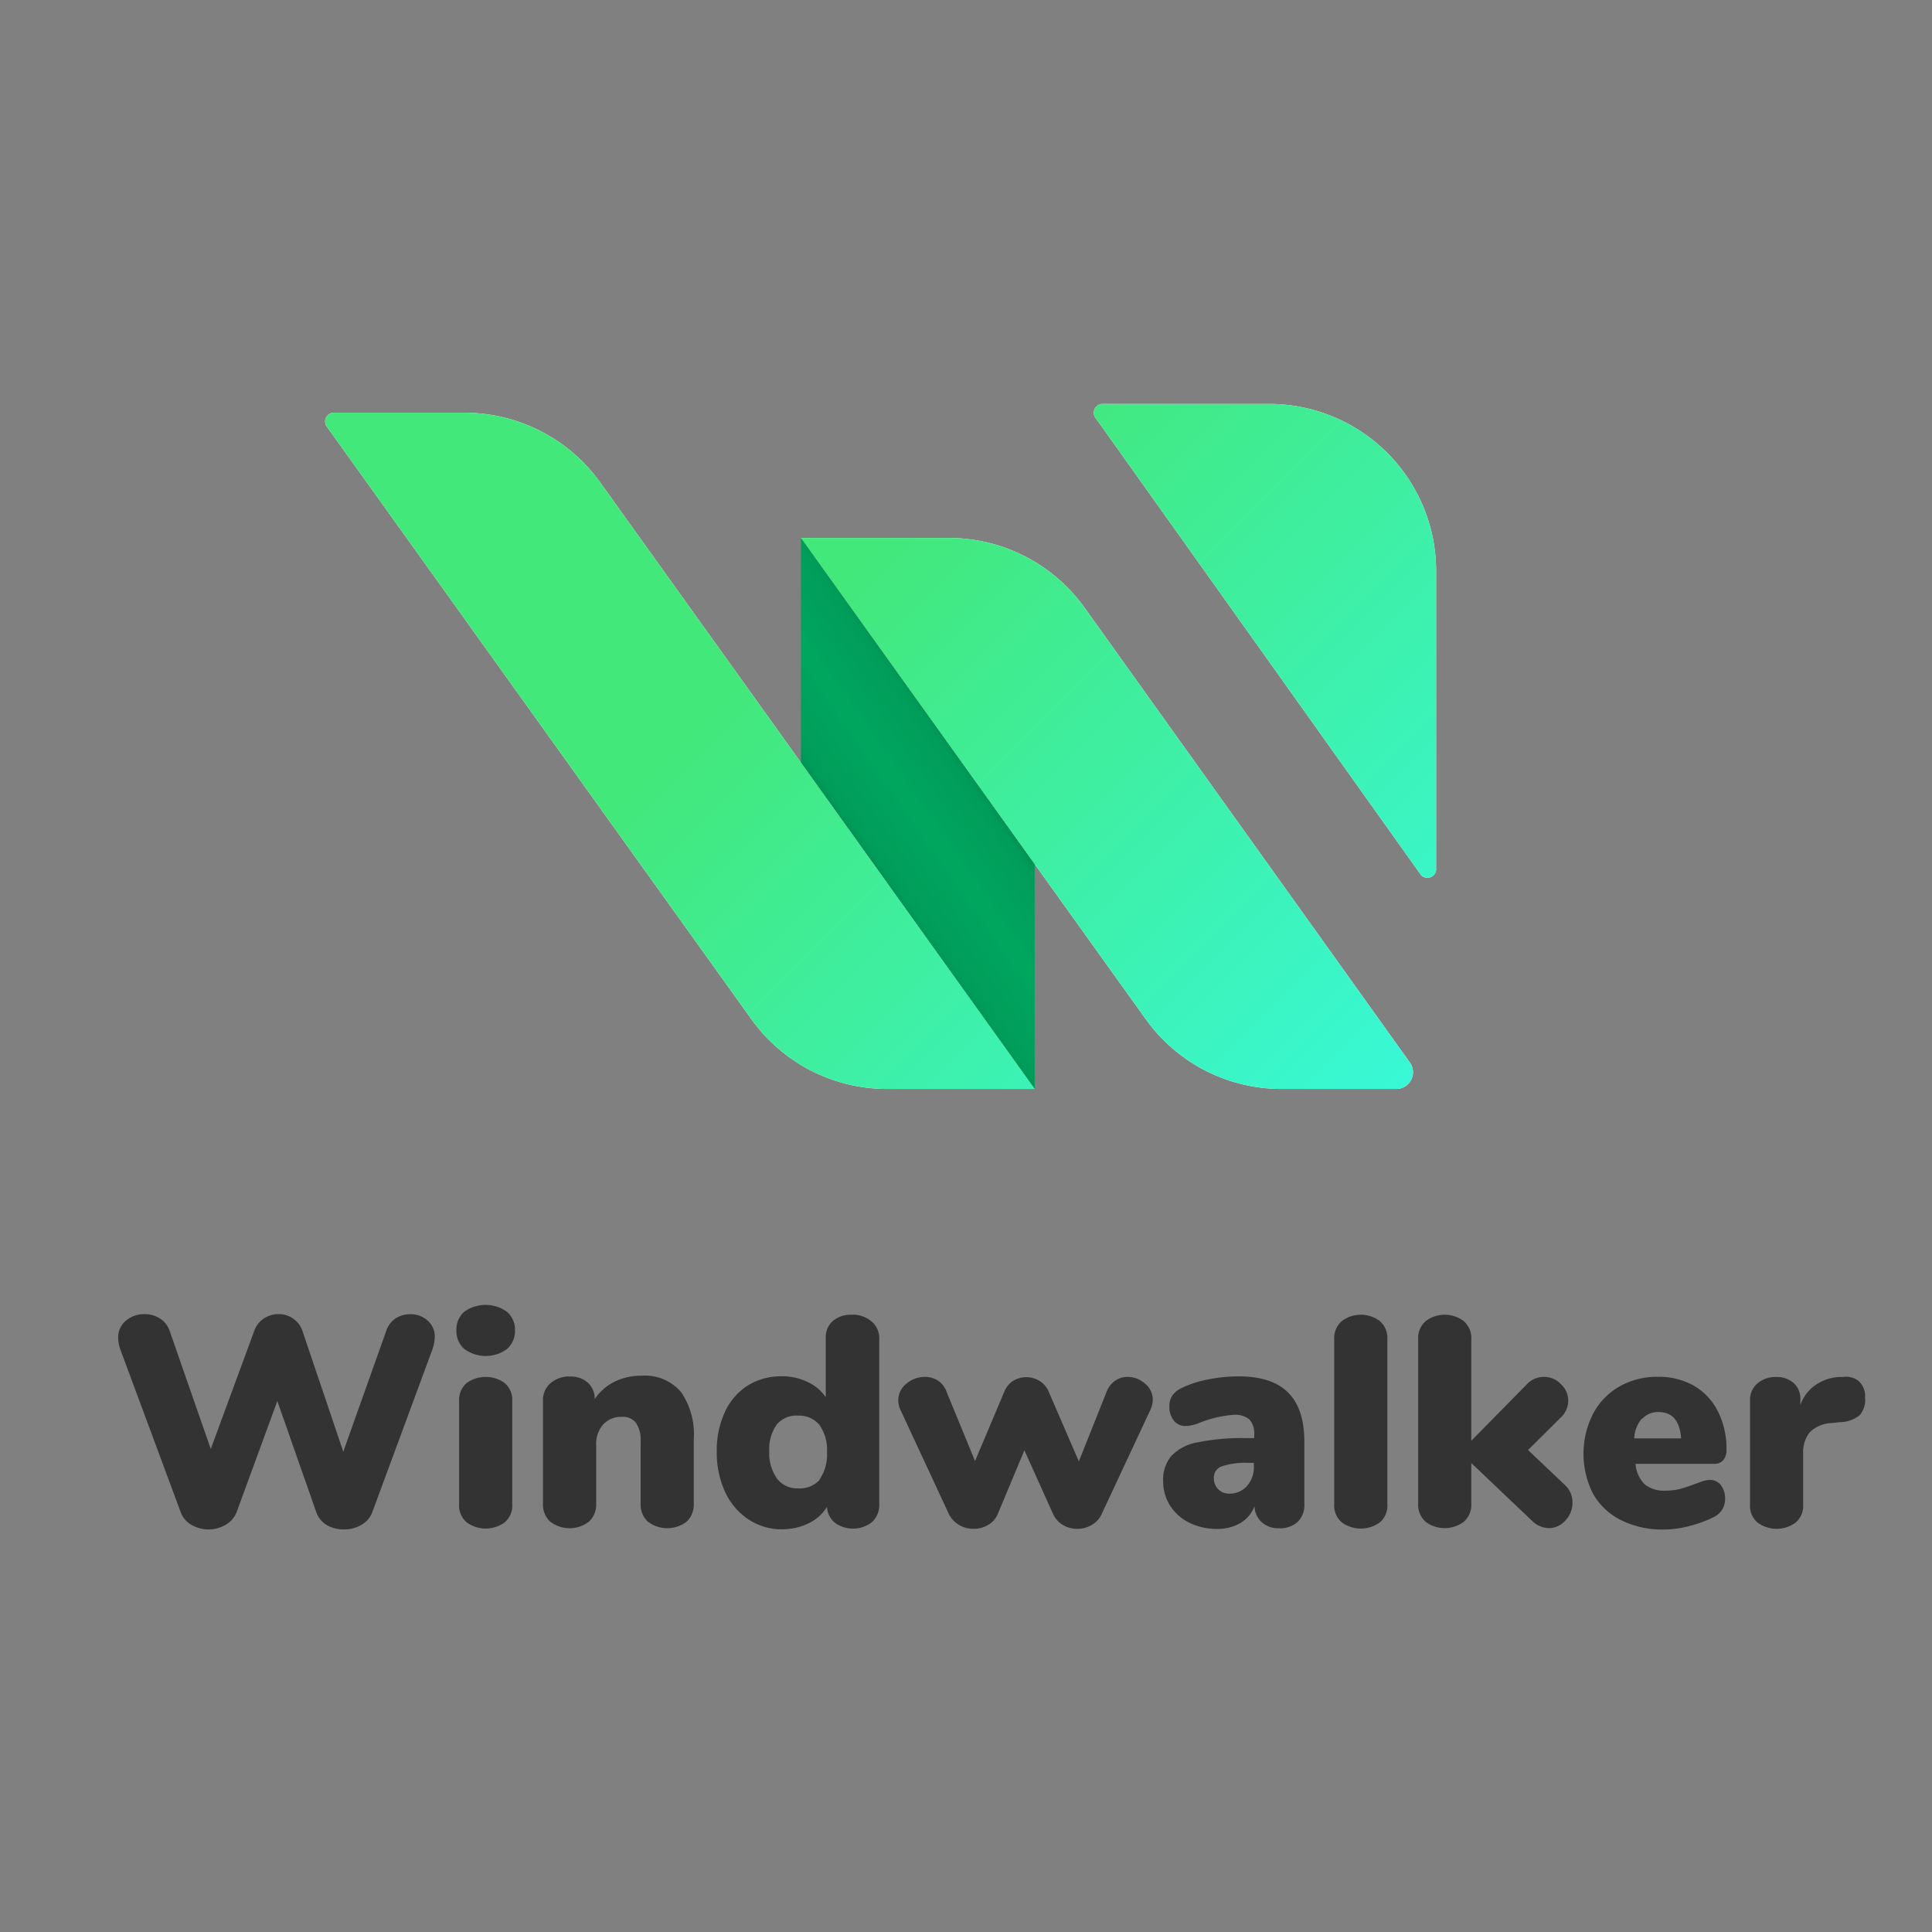 <svg xmlns="http://www.w3.org/2000/svg" xmlns:xlink="http://www.w3.org/1999/xlink" viewBox="0 0 220 220"><rect x="0" y="0" width="220" height="220" fill="#808080" stroke="none"/><defs><style>.cls-1{fill:#fff;}.cls-2{fill:url(#primary);}.cls-3{fill:#00aa61;}.cls-4{opacity:0.5;}.cls-5{fill:url(#未命名漸層_26);}.cls-6{fill:#333;}</style><linearGradient id="primary" x1="-538.6" y1="-68.85" x2="-638.22" y2="-168.48" gradientTransform="translate(699.38 191.88)" gradientUnits="userSpaceOnUse"><stop offset="0" stop-color="#38f8d6"/><stop offset="0.61" stop-color="#43e87b"/></linearGradient><linearGradient id="未命名漸層_26" x1="98.31" y1="96.97" x2="110.72" y2="88.28" gradientUnits="userSpaceOnUse"><stop offset="0" stop-opacity="0.25"/><stop offset="0.07" stop-opacity="0.15"/><stop offset="0.5" stop-opacity="0.05"/><stop offset="0.93" stop-opacity="0.15"/><stop offset="1" stop-opacity="0.25"/></linearGradient></defs><g id="圖層_1" data-name="圖層 1"><path class="cls-1" d="M144.53,46H125.46a1,1,0,0,0-.77,1.5l37.12,52.14a1,1,0,0,0,1.72-.55V65A19,19,0,0,0,144.53,46Z"/><path class="cls-1" d="M52.93,47h-15a1,1,0,0,0-.77,1.5L85.52,116A19,19,0,0,0,101,124h16.84L68.39,55A19,19,0,0,0,52.93,47Z"/><path class="cls-1" d="M123.5,69.2a19,19,0,0,0-15.45-7.94H91.21L130.43,116A19,19,0,0,0,145.89,124H159a1.9,1.9,0,0,0,1.55-3Z"/><path class="cls-2" d="M144.53,46H125.46a1,1,0,0,0-.77,1.5l37.12,52.14a1,1,0,0,0,1.72-.55V65A19,19,0,0,0,144.53,46Z"/><path class="cls-2" d="M52.93,47h-15a1,1,0,0,0-.77,1.5L85.52,116A19,19,0,0,0,101,124h16.84L68.39,55A19,19,0,0,0,52.93,47Z"/><path class="cls-2" d="M123.5,69.2a19,19,0,0,0-15.45-7.94H91.21L130.43,116A19,19,0,0,0,145.89,124H159a1.9,1.9,0,0,0,1.55-3Z"/><polygon class="cls-3" points="91.21 86.82 117.82 123.98 117.82 98.42 91.21 61.26 91.21 86.82"/><g class="cls-4"><polygon class="cls-5" points="91.21 86.82 117.82 123.98 117.82 98.42 91.21 61.26 91.21 86.82"/></g><path class="cls-6" d="M45,150.16a3,3,0,0,1,1.68-.51,2.9,2.9,0,0,1,2,.71,2.44,2.44,0,0,1,.83,1.94,4.55,4.55,0,0,1-.27,1.36l-6.83,18.49a2.71,2.71,0,0,1-1.25,1.48,3.86,3.86,0,0,1-2,.53,3.81,3.81,0,0,1-2-.53A2.74,2.74,0,0,1,36,172.15l-4.42-12.61-4.62,12.61a2.9,2.9,0,0,1-1.26,1.48,3.87,3.87,0,0,1-3.91,0,2.76,2.76,0,0,1-1.23-1.48l-6.86-18.49a3.94,3.94,0,0,1-.24-1.29,2.43,2.43,0,0,1,.9-2,3.21,3.21,0,0,1,2.09-.73,3.26,3.26,0,0,1,1.75.49,2.73,2.73,0,0,1,1.14,1.48L24,165l4.93-13.39a2.78,2.78,0,0,1,1.1-1.46,3,3,0,0,1,1.69-.51,2.84,2.84,0,0,1,2.75,2l4.62,13.67,4.87-13.7A2.78,2.78,0,0,1,45,150.16Z"/><path class="cls-6" d="M52.87,153.61a2.71,2.71,0,0,1-.9-2.13,2.67,2.67,0,0,1,.9-2.11,4.16,4.16,0,0,1,4.85,0,2.66,2.66,0,0,1,.92,2.11,2.71,2.71,0,0,1-.9,2.13,4.11,4.11,0,0,1-4.87,0Zm.28,19.75a2.51,2.51,0,0,1-.87-2.09v-11.7a2.52,2.52,0,0,1,.87-2.09,3.71,3.71,0,0,1,4.31,0,2.52,2.52,0,0,1,.87,2.09v11.7a2.51,2.51,0,0,1-.87,2.09,3.67,3.67,0,0,1-4.31,0Z"/><path class="cls-6" d="M77.54,158.5A8.48,8.48,0,0,1,79,163.93v7.34a2.64,2.64,0,0,1-.81,2,3.63,3.63,0,0,1-4.42,0,2.62,2.62,0,0,1-.82-2V164.2a3.6,3.6,0,0,0-.53-2.18,1.87,1.87,0,0,0-1.58-.68,2.81,2.81,0,0,0-2.16.87,3.31,3.31,0,0,0-.79,2.33v6.73a2.65,2.65,0,0,1-.82,2,3.63,3.63,0,0,1-4.42,0,2.62,2.62,0,0,1-.82-2V159.51a2.54,2.54,0,0,1,.85-2,3.19,3.19,0,0,1,2.21-.76,2.88,2.88,0,0,1,2.06.71,2.45,2.45,0,0,1,.77,1.87,5.69,5.69,0,0,1,2.27-2,7,7,0,0,1,3.1-.68A5.41,5.41,0,0,1,77.54,158.5Z"/><path class="cls-6" d="M99.25,150.48a2.48,2.48,0,0,1,.87,2v18.84a2.62,2.62,0,0,1-.82,2,3.51,3.51,0,0,1-4.23.08,2.5,2.5,0,0,1-.9-1.81,5,5,0,0,1-2.09,1.87,6.86,6.86,0,0,1-3,.68A6.77,6.77,0,0,1,85.21,173a7.43,7.43,0,0,1-2.64-3.11,10.67,10.67,0,0,1-.95-4.59,10.32,10.32,0,0,1,.94-4.54,7,7,0,0,1,2.61-3A7.16,7.16,0,0,1,89,156.72a6.67,6.67,0,0,1,2.94.64,5.09,5.09,0,0,1,2.09,1.74v-6.77a2.43,2.43,0,0,1,.8-1.9,3.13,3.13,0,0,1,2.16-.72A3.25,3.25,0,0,1,99.25,150.48Zm-5.93,18a5,5,0,0,0,.85-3.13,4.91,4.91,0,0,0-.85-3.08,3,3,0,0,0-2.45-1.07,2.91,2.91,0,0,0-2.41,1,4.73,4.73,0,0,0-.86,3,5.05,5.05,0,0,0,.87,3.16,2.86,2.86,0,0,0,2.4,1.12A3,3,0,0,0,93.32,168.52Z"/><path class="cls-6" d="M127,157.21a2.44,2.44,0,0,1,1.38-.42,3,3,0,0,1,2,.76,2.37,2.37,0,0,1,.89,1.85,2.85,2.85,0,0,1-.27,1.13l-5.51,11.79a2.76,2.76,0,0,1-1.14,1.31,3.17,3.17,0,0,1-1.68.46,3.09,3.09,0,0,1-1.67-.46,2.78,2.78,0,0,1-1.12-1.31l-3.23-7.17-3,7.17a2.59,2.59,0,0,1-1.1,1.31,3.2,3.2,0,0,1-1.69.46,3.17,3.17,0,0,1-1.68-.46,2.93,2.93,0,0,1-1.17-1.31l-5.48-11.79a2.55,2.55,0,0,1-.24-1.09,2.37,2.37,0,0,1,.94-1.89,3.21,3.21,0,0,1,2.09-.76,2.69,2.69,0,0,1,1.48.42,2.56,2.56,0,0,1,1,1.31l3.23,7.85,3.3-7.82a2.7,2.7,0,0,1,1-1.29,2.9,2.9,0,0,1,3.07,0,2.7,2.7,0,0,1,1.05,1.29l3.4,7.86,3.16-7.92A2.69,2.69,0,0,1,127,157.21Z"/><path class="cls-6" d="M146.68,158.57c1.24,1.24,1.85,3.11,1.85,5.63v7.1a2.67,2.67,0,0,1-.76,2,3,3,0,0,1-2.13.73,2.84,2.84,0,0,1-1.95-.68,2.57,2.57,0,0,1-.84-1.84,3.73,3.73,0,0,1-1.59,1.91,5.14,5.14,0,0,1-2.69.68,7,7,0,0,1-3.13-.7,5.44,5.44,0,0,1-2.19-1.94,5.09,5.09,0,0,1-.8-2.8,4.2,4.2,0,0,1,.94-2.88,5.44,5.44,0,0,1,3-1.54,25.1,25.1,0,0,1,5.51-.48h.92v-.41a2.35,2.35,0,0,0-.55-1.72,2.58,2.58,0,0,0-1.83-.52,13.32,13.32,0,0,0-4.08,1,4.23,4.23,0,0,1-1.33.27,1.67,1.67,0,0,1-1.36-.61,2.42,2.42,0,0,1-.51-1.6,2.17,2.17,0,0,1,.31-1.22,2.61,2.61,0,0,1,1-.85,11.89,11.89,0,0,1,3-1,17.46,17.46,0,0,1,3.54-.37Q144.82,156.72,146.68,158.57ZM142,169.21a3.2,3.2,0,0,0,.78-2.22v-.41h-.55a8.65,8.65,0,0,0-3.09.39,1.35,1.35,0,0,0-.92,1.31,1.77,1.77,0,0,0,.49,1.29,1.71,1.71,0,0,0,1.28.51A2.61,2.61,0,0,0,142,169.21Z"/><path class="cls-6" d="M152.8,173.36a2.51,2.51,0,0,1-.87-2.09V152.54a2.56,2.56,0,0,1,.87-2.11,3.6,3.6,0,0,1,4.32,0,2.56,2.56,0,0,1,.86,2.11v18.73a2.5,2.5,0,0,1-.86,2.09,3.68,3.68,0,0,1-4.32,0Z"/><path class="cls-6" d="M179.06,171.13a2.89,2.89,0,0,1-.8,2,2.48,2.48,0,0,1-1.92.88,2.85,2.85,0,0,1-1.9-.85l-6.9-6.56v4.59a2.58,2.58,0,0,1-.87,2.11,3.64,3.64,0,0,1-4.32,0,2.57,2.57,0,0,1-.86-2.11V152.54a2.56,2.56,0,0,1,.86-2.11,3.6,3.6,0,0,1,4.32,0,2.56,2.56,0,0,1,.87,2.11v11.52l6.29-6.39a2.63,2.63,0,0,1,2-.88,2.6,2.6,0,0,1,1.92.83,2.57,2.57,0,0,1,.83,1.89,2.66,2.66,0,0,1-.88,1.93L174,165.12l4.22,4A2.66,2.66,0,0,1,179.06,171.13Z"/><path class="cls-6" d="M195.94,169.09a2.49,2.49,0,0,1,.5,1.6,2.25,2.25,0,0,1-1.33,2.08,13.54,13.54,0,0,1-2.73,1,11.85,11.85,0,0,1-2.91.4,10.49,10.49,0,0,1-4.86-1.06,7.47,7.47,0,0,1-3.2-3,10.06,10.06,0,0,1,0-9.13,7.7,7.7,0,0,1,3-3.1,8.62,8.62,0,0,1,4.34-1.1,8.08,8.08,0,0,1,4.11,1,7,7,0,0,1,2.74,2.89,9.46,9.46,0,0,1,1,4.38,1.8,1.8,0,0,1-.36,1.21,1.31,1.31,0,0,1-1,.43h-9a3.69,3.69,0,0,0,1.05,2.34,3.54,3.54,0,0,0,2.41.71,6.45,6.45,0,0,0,1.57-.18,16.5,16.5,0,0,0,1.6-.53l1-.36a3.13,3.13,0,0,1,.9-.15A1.56,1.56,0,0,1,195.94,169.09Zm-9-7.53a3.73,3.73,0,0,0-.85,2.23h5.34c-.14-2-1-3-2.58-3A2.49,2.49,0,0,0,187,161.56Z"/><path class="cls-6" d="M211.7,157.31a2.39,2.39,0,0,1,.68,1.86,2.66,2.66,0,0,1-.63,2,3.76,3.76,0,0,1-2.26.78l-1,.1a3.68,3.68,0,0,0-2.43,1.07,3.6,3.6,0,0,0-.73,2.36v5.82a2.51,2.51,0,0,1-.87,2.09,3.67,3.67,0,0,1-4.31,0,2.51,2.51,0,0,1-.87-2.09V159.51a2.45,2.45,0,0,1,.87-2,3.13,3.13,0,0,1,2.09-.71,2.89,2.89,0,0,1,2,.68,2.4,2.4,0,0,1,.77,1.9V160a4.53,4.53,0,0,1,1.78-2.32,5.22,5.22,0,0,1,2.6-.88l.48,0A2.25,2.25,0,0,1,211.7,157.31Z"/></g></svg>